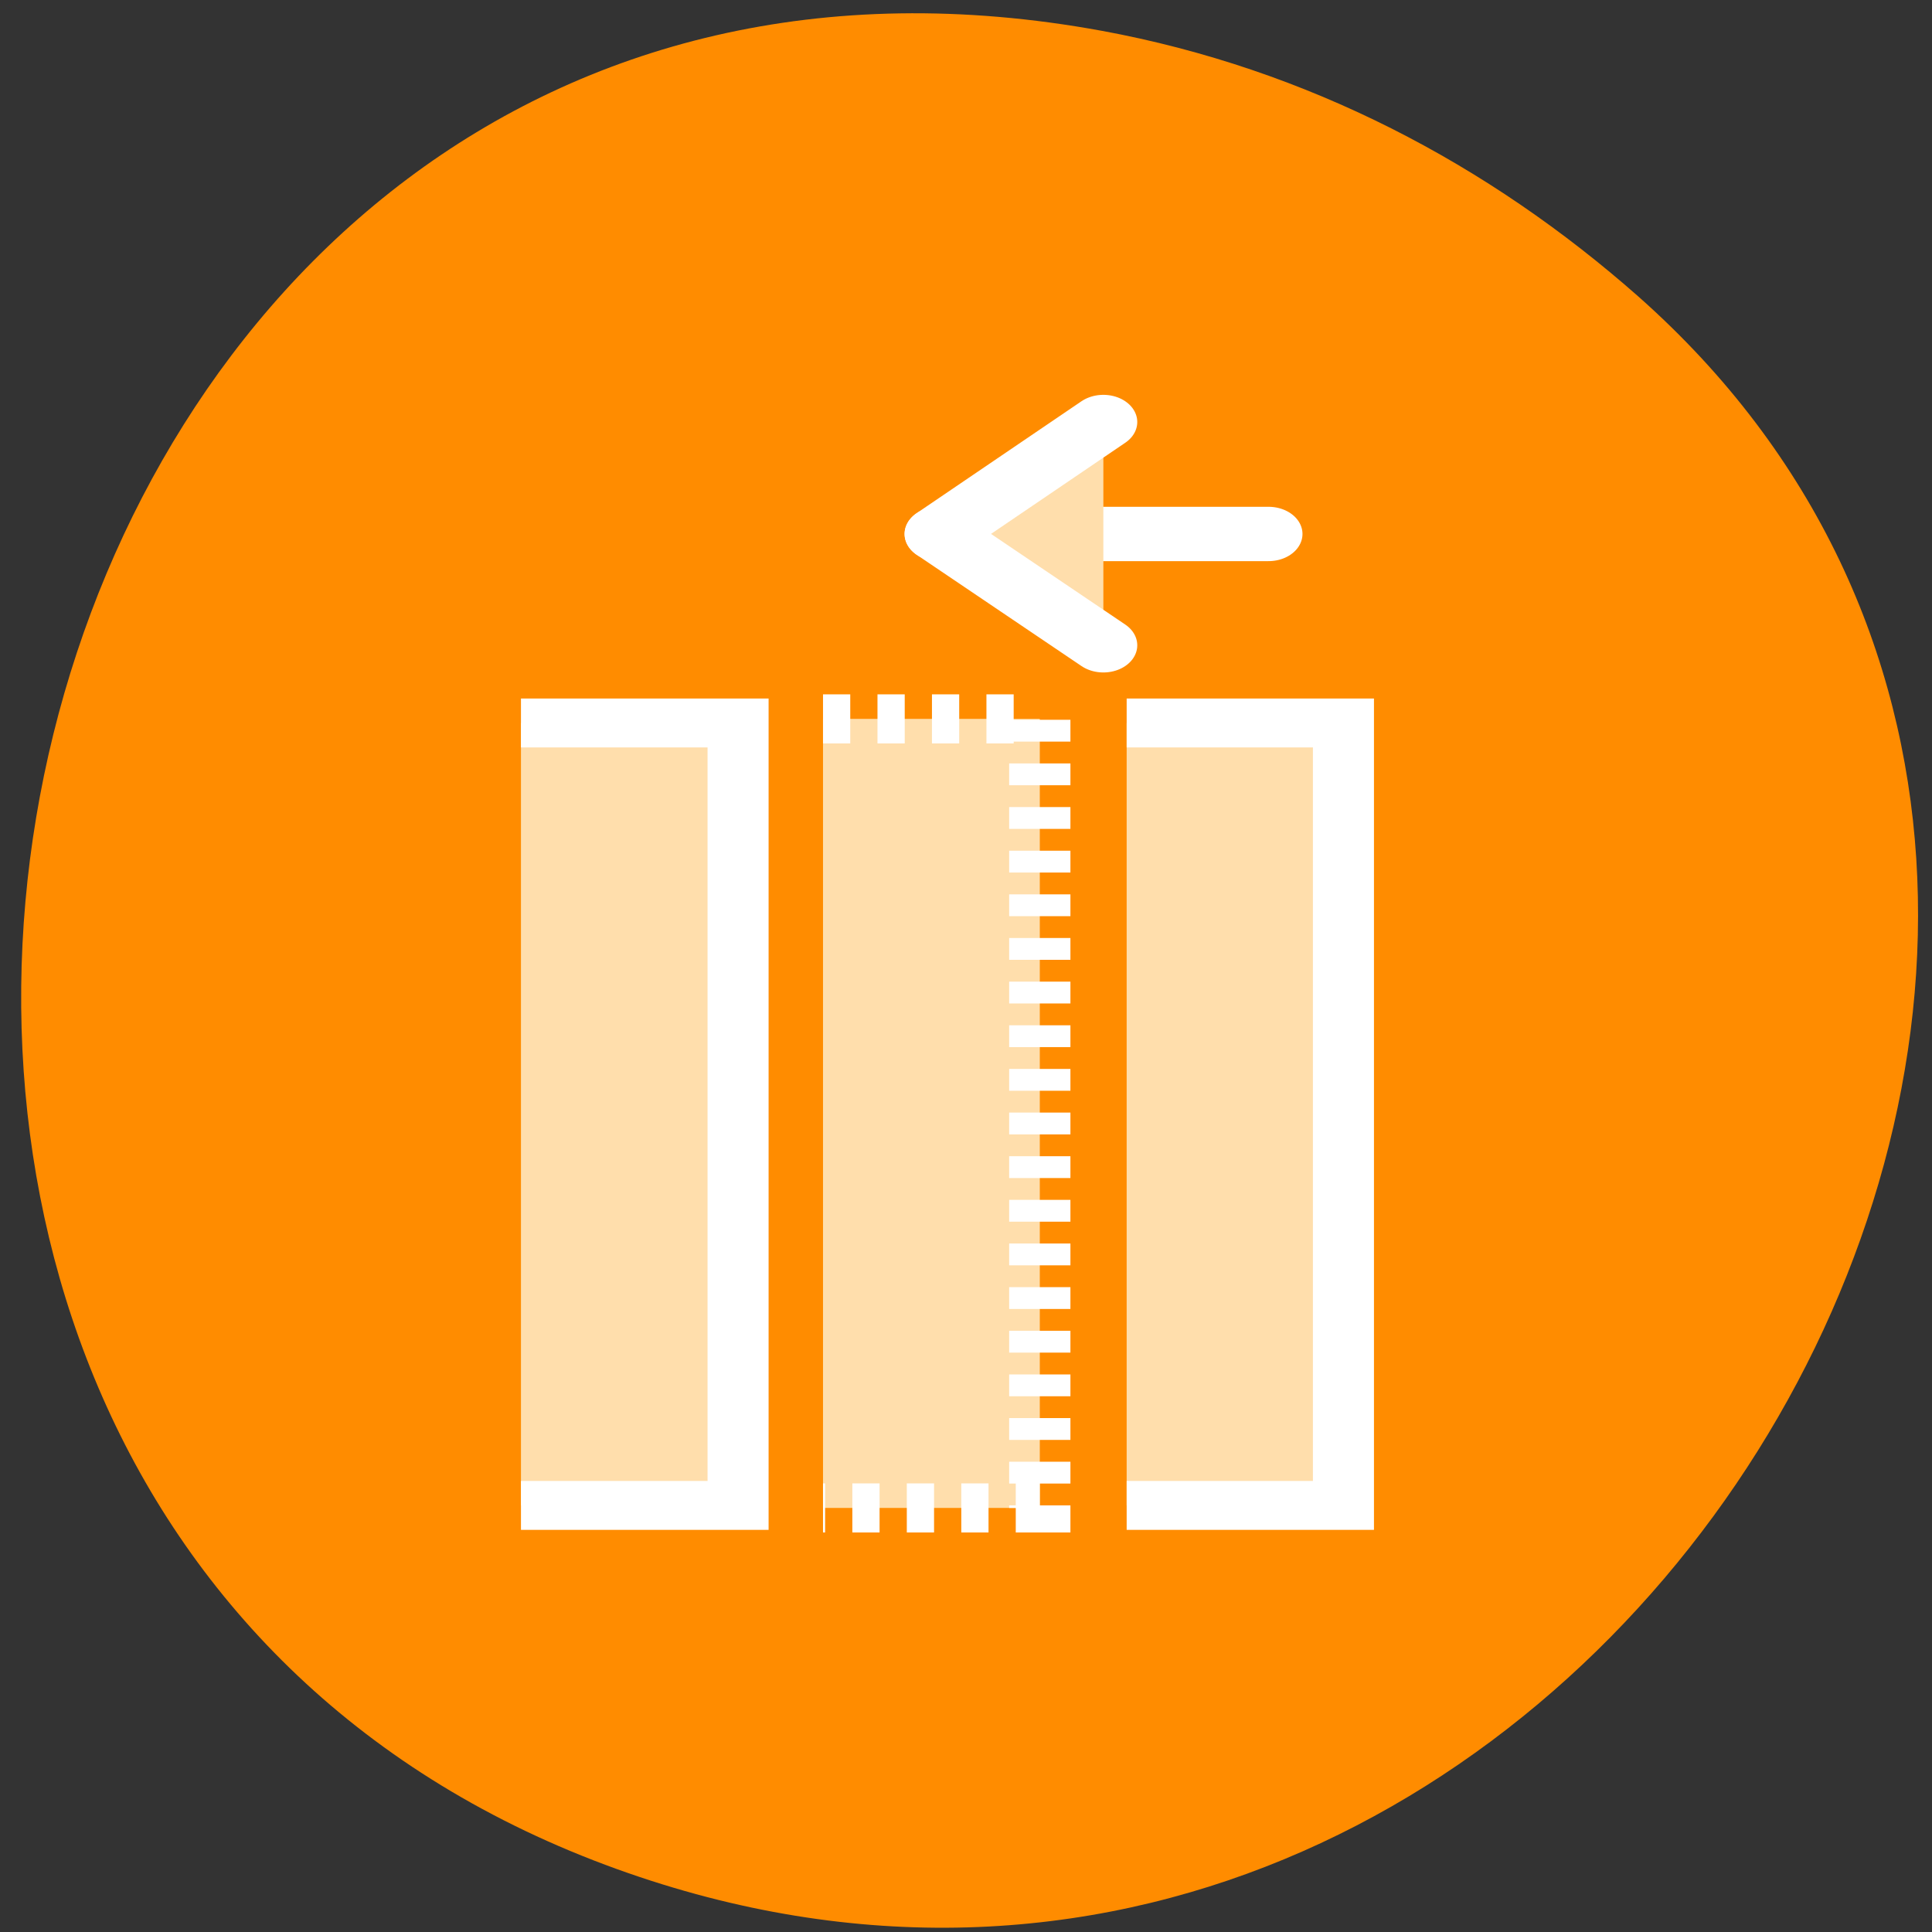 <svg xmlns="http://www.w3.org/2000/svg" viewBox="0 0 24 24"><rect x="0" y="0" width="24" height="24" fill="#333333" stroke="none"/><path d="m 13.688 0.383 c -13.984 -2.566 -18.742 18.254 -6.023 22.836 c 11.984 4.32 21.574 -11.664 12.688 -19.535 c -1.859 -1.641 -4.102 -2.828 -6.664 -3.301" style="fill:#ff8c00"/><g transform="matrix(0.337 0 0 0.27 2.341 4.6)" style="stroke:#fff"><g style="fill:#ffdeac"><path d="m 34.584 16.226 h 7.991 v 35.999 h -7.991" style="stroke-width:2.25"/><path d="m 23.391 16.038 h 7.991 v 36.303 h -7.991" style="stroke-dasharray:1.004 1.004;stroke-width:2.258"/><path d="m 12.257 16.226 h 8.003 v 35.999 h -8.003" style="stroke-width:2.25"/></g><g style="stroke-linecap:round;stroke-linejoin:round;stroke-width:2.5"><path d="m 27.648 7.53 h 12.167" style="fill:none"/><path d="m 33.725 12.652 l -6.077 -5.122 l 6.077 -5.151" style="fill:#ffdeac"/></g></g></svg>